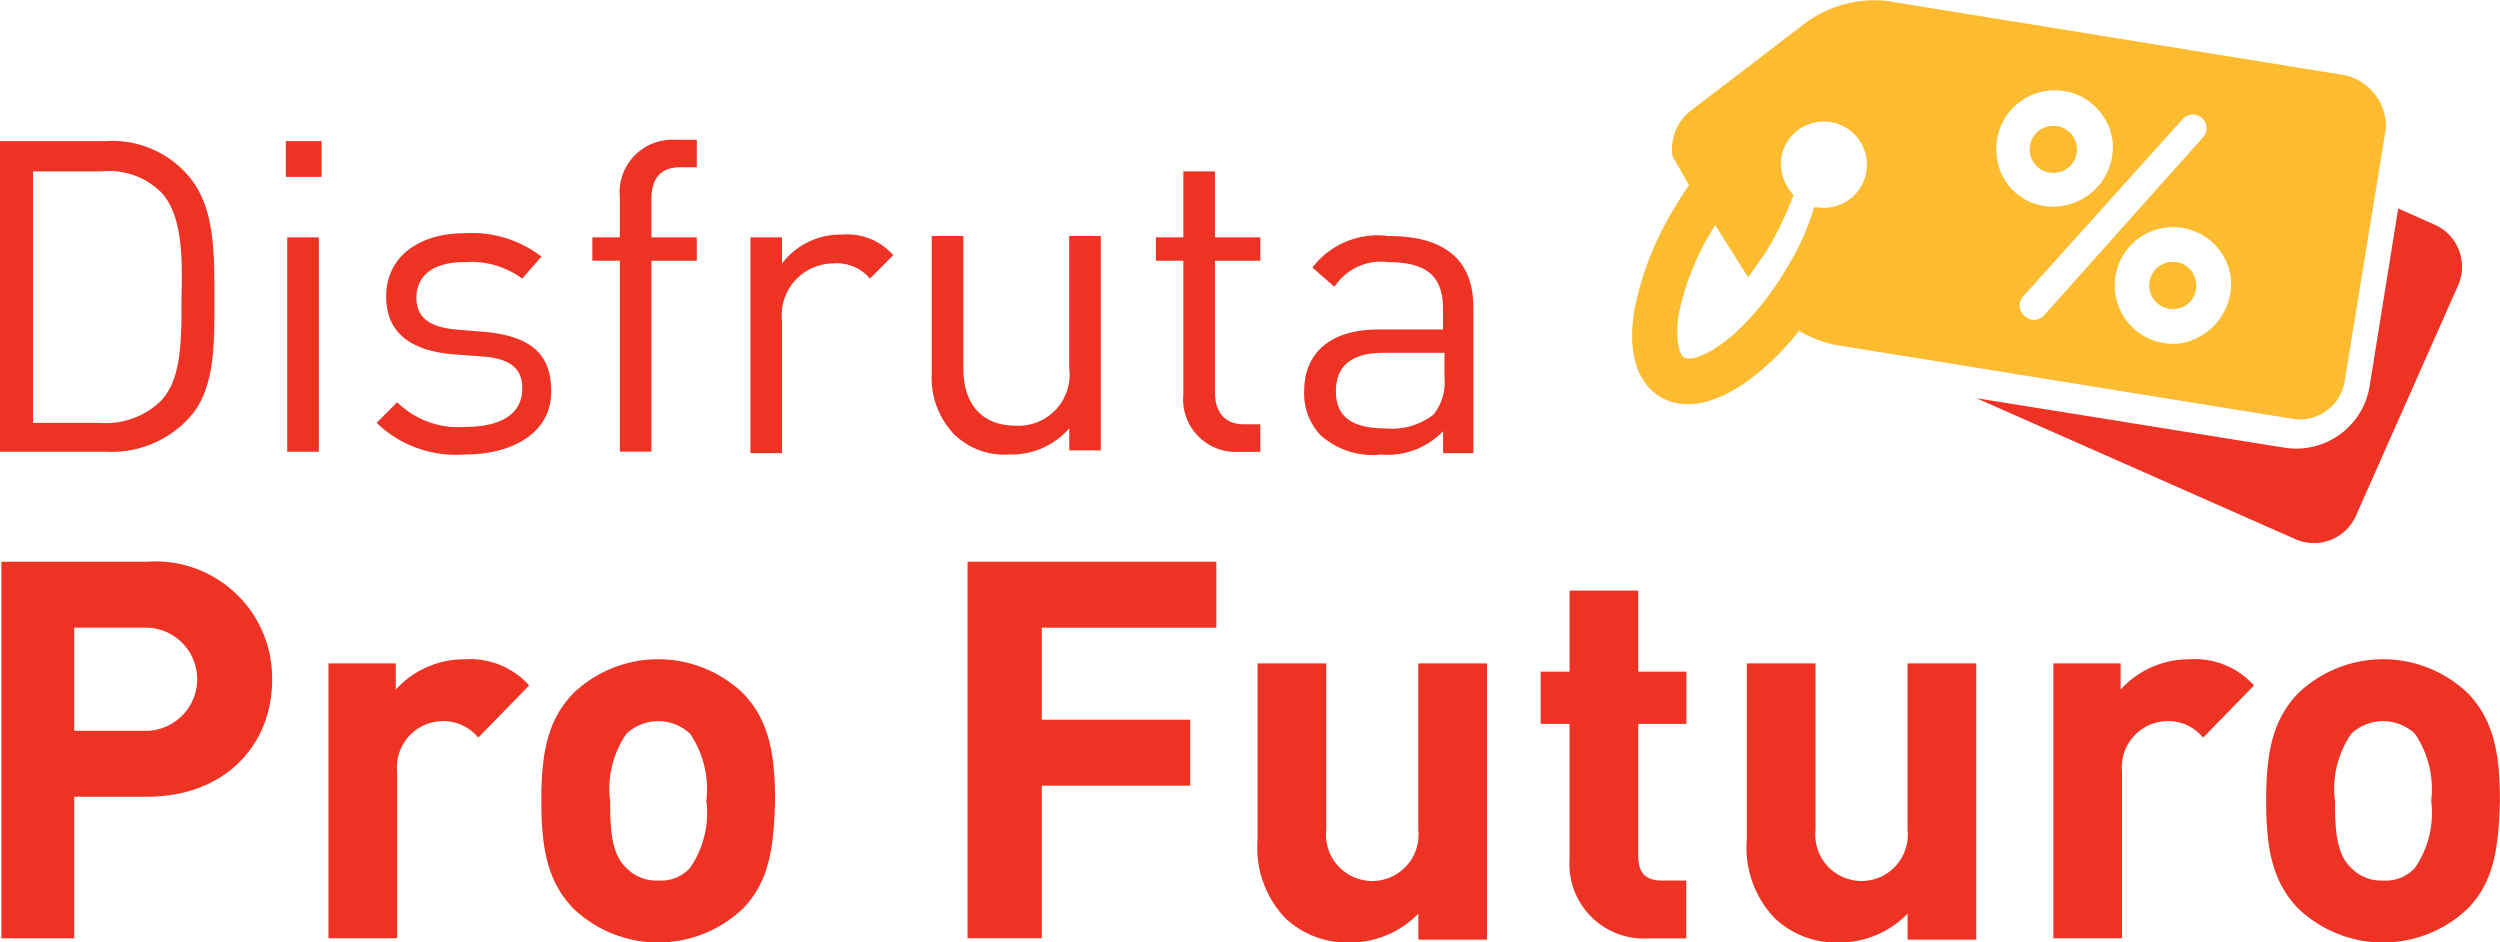 <svg id="logo-disfruta" xmlns="http://www.w3.org/2000/svg" viewBox="0 0 111.417 42"><defs><style>.a-logo-disfruta{fill:#ee3224}.b-logo-disfruta{fill:#fdbb30}</style></defs><path class="a-logo-disfruta" d="M8.391 22.673a4.664 4.664 0 0 1-3.614 1.47H0V10.3h4.716a4.464 4.464 0 0 1 3.614 1.47c1.225 1.348 1.225 3.369 1.225 5.451s.061 4.166-1.164 5.452zM7.228 12.628a3.3 3.3 0 0 0-2.7-.98H1.47v11.209h3a3.509 3.509 0 0 0 2.7-.98c.919-.98.919-2.634.919-4.594.057-1.96-.004-3.675-.861-4.655z" transform="translate(0 -4.01)"/><path class="a-logo-disfruta" d="M20.8 11.893V10.3h1.593v1.593zm.061 12.25v-9.555h1.409v9.555z" transform="translate(-8.06 -4.01)"/><path class="a-logo-disfruta" d="M31.32 26.861a5.088 5.088 0 0 1-3.92-1.409l.919-.919a3.884 3.884 0 0 0 3 1.1c1.593 0 2.573-.551 2.573-1.715 0-.858-.49-1.286-1.593-1.409l-1.593-.123c-1.838-.184-2.879-.98-2.879-2.573C27.829 18.041 29.3 17 31.32 17a5.1 5.1 0 0 1 3.43 1.041l-.858.98a3.888 3.888 0 0 0-2.573-.735c-1.409 0-2.144.613-2.144 1.593 0 .858.551 1.286 1.715 1.409l1.47.122c1.654.184 2.818.8 2.818 2.573.062 1.776-1.53 2.878-3.858 2.878z" transform="translate(-10.617 -6.606)"/><path class="a-logo-disfruta" d="M45.734 15.59v8.51h-1.409v-8.51H43.1v-1.041h1.225v-1.776a2.345 2.345 0 0 1 2.45-2.573h.98v1.225h-.735c-.919 0-1.286.551-1.286 1.409v1.715h2.021v1.041z" transform="translate(-16.701 -3.971)"/><path class="a-logo-disfruta" d="M59.929 19.06a1.942 1.942 0 0 0-1.654-.674 2.31 2.31 0 0 0-2.266 2.573v5.88H54.6v-9.617h1.409v1.164A3.284 3.284 0 0 1 58.7 17.1a2.723 2.723 0 0 1 2.266.919z" transform="translate(-21.157 -6.645)"/><path class="a-logo-disfruta" d="M73.925 26.816v-1.041a3.441 3.441 0 0 1-2.7 1.164 3.187 3.187 0 0 1-2.45-.919 3.655 3.655 0 0 1-.98-2.7V17.2h1.409v5.88c0 1.715.919 2.573 2.328 2.573a2.275 2.275 0 0 0 2.389-2.573V17.2h1.409v9.555h-1.405z" transform="translate(-26.271 -6.683)"/><path class="a-logo-disfruta" d="M87.775 25a2.345 2.345 0 0 1-2.45-2.573v-5.946H84.1V15.44h1.225V12.5h1.409v2.94h2.021v1.041h-2.021v5.88c0 .858.429 1.409 1.286 1.409h.735V25z" transform="translate(-32.587 -4.862)"/><path class="a-logo-disfruta" d="M101.086 26.816V25.9a3.432 3.432 0 0 1-2.756 1.041 3.486 3.486 0 0 1-2.7-.858 2.681 2.681 0 0 1-.735-1.96c0-1.715 1.164-2.756 3.308-2.756h2.879v-.919c0-1.409-.674-2.083-2.45-2.083a2.471 2.471 0 0 0-2.389 1.1l-.98-.858a3.653 3.653 0 0 1 3.373-1.407c2.573 0 3.8 1.1 3.8 3.185v6.493h-1.348zm0-4.41h-2.633c-1.409 0-2.144.551-2.144 1.715 0 1.1.674 1.654 2.205 1.654a3.045 3.045 0 0 0 2.144-.613 2.313 2.313 0 0 0 .49-1.654v-1.1z" transform="translate(-36.772 -6.683)"/><g><path class="a-logo-disfruta" d="M6.593 51.374H3.346v6.309H.1V40.9h6.493a5.2 5.2 0 0 1 5.574 5.268c0 2.878-2.083 5.206-5.574 5.206zm-.184-7.534H3.346v4.594h3.063a2.3 2.3 0 1 0 0-4.594z" transform="translate(-.039 -15.866)"/><path class="a-logo-disfruta" d="M30.576 51.491a2.013 2.013 0 0 0-1.654-.735 2.058 2.058 0 0 0-1.96 2.266v7.411H23.9V48.184h3v1.164A4.111 4.111 0 0 1 29.964 48a3.541 3.541 0 0 1 2.879 1.164z" transform="translate(-9.261 -18.617)"/><path class="a-logo-disfruta" d="M48.4 59.087a5.475 5.475 0 0 1-7.6 0c-1.1-1.164-1.409-2.573-1.409-4.778s.306-3.614 1.409-4.778a5.475 5.475 0 0 1 7.6 0c1.1 1.164 1.409 2.573 1.409 4.778-.057 2.205-.302 3.614-1.409 4.778zm-2.389-7.779a2.076 2.076 0 0 0-2.818 0 4.3 4.3 0 0 0-.735 3c0 1.286.061 2.389.735 3a1.845 1.845 0 0 0 1.409.551 1.757 1.757 0 0 0 1.409-.551 4.3 4.3 0 0 0 .735-3 4.388 4.388 0 0 0-.731-3z" transform="translate(-15.267 -18.617)"/><path class="a-logo-disfruta" d="M73.708 43.84v4.1h6.615v2.94h-6.615v6.8H70.4V40.9h11.087v2.94z" transform="translate(-27.279 -15.866)"/><path class="a-logo-disfruta" d="M98.666 60.55v-1.1a4.215 4.215 0 0 1-3.066 1.284 3.973 3.973 0 0 1-2.879-1.1A4.557 4.557 0 0 1 91.5 56.14V48.3h3.063v7.411a2.062 2.062 0 1 0 4.1 0V48.3h3.063v12.312h-3.06z" transform="translate(-35.455 -18.733)"/><path class="a-logo-disfruta" d="M116.939 58.5a3.317 3.317 0 0 1-3.553-3.491v-6.068H112.1v-2.327h1.286V43h3.063v3.614h2.144v2.328h-2.144v5.88c0 .735.306 1.1 1.041 1.1h1.1V58.5z" transform="translate(-43.437 -16.68)"/><path class="a-logo-disfruta" d="M134.266 60.55v-1.1a4.215 4.215 0 0 1-3.063 1.286 3.973 3.973 0 0 1-2.879-1.1 4.557 4.557 0 0 1-1.224-3.496V48.3h3.063v7.411a2.062 2.062 0 1 0 4.1 0V48.3h3.063v12.312h-3.063z" transform="translate(-49.25 -18.733)"/><path class="a-logo-disfruta" d="M156.076 51.491a2.013 2.013 0 0 0-1.654-.735 2.058 2.058 0 0 0-1.96 2.266v7.411H149.4V48.184h3v1.164A4.111 4.111 0 0 1 155.464 48a3.541 3.541 0 0 1 2.879 1.164z" transform="translate(-57.89 -18.617)"/><path class="a-logo-disfruta" d="M173.9 59.087a5.475 5.475 0 0 1-7.6 0c-1.1-1.164-1.409-2.573-1.409-4.778s.306-3.614 1.409-4.778a5.475 5.475 0 0 1 7.6 0c1.1 1.164 1.409 2.573 1.409 4.778-.057 2.205-.302 3.614-1.409 4.778zm-2.389-7.779a2.076 2.076 0 0 0-2.818 0 4.3 4.3 0 0 0-.735 3c0 1.286.061 2.389.735 3a1.845 1.845 0 0 0 1.409.551 1.757 1.757 0 0 0 1.409-.551 4.3 4.3 0 0 0 .735-3 4.388 4.388 0 0 0-.731-3z" transform="translate(-63.896 -18.617)"/></g><g><path class="a-logo-disfruta-last a-logo-disfruta" d="M157.52 25.858a3.314 3.314 0 0 0 3.8-2.7l1.28-7.958 1.654.735a2.051 2.051 0 0 1 1.041 2.634l-4.59 10.351a2.051 2.051 0 0 1-2.634 1.041L143.8 23.653z" transform="translate(-55.72 -5.908)"/><path class="b-logo-disfruta" d="M149.58 10.835a1.054 1.054 0 1 0-1.47.245 1.07 1.07 0 0 0 1.47-.245z" transform="translate(-57.212 -3.564)"/><path class="b-logo-disfruta" d="M150.514 3.381L130.117.073a5.2 5.2 0 0 0-3.553.919l-5.206 3.981a2.178 2.178 0 0 0-.8 2.021l.735 1.286c-.184.245-.368.551-.551.858a13.891 13.891 0 0 0-1.9 4.778v.061c-.367 2.389.551 3.369 1.164 3.736s1.838.735 3.859-.674a11.525 11.525 0 0 0 2.328-2.266 5.341 5.341 0 0 0 1.531.613l20.458 3.308a2.016 2.016 0 0 0 2.328-1.654l1.838-11.27a2.332 2.332 0 0 0-1.834-2.389zm-24.929 8.7a12.829 12.829 0 0 1-.919 1.348c-1.654 2.144-3.246 2.818-3.614 2.511-.122-.061-.368-.551-.245-1.715v-.061a11.777 11.777 0 0 1 1.654-4.1l1.47 2.328c.184-.245.49-.735.735-1.041a14.829 14.829 0 0 0 1.286-2.634 2.035 2.035 0 0 1-.551-1.654 1.923 1.923 0 1 1 1.593 2.205h-.122a11.518 11.518 0 0 1-1.288 2.81zm9.433-5.023a2.6 2.6 0 0 1 5.145-.8 2.652 2.652 0 0 1-2.205 2.94 2.5 2.5 0 0 1-2.941-2.142zm1.225 7.044a.6.6 0 0 1-.061-.858l7.105-7.9a.608.608 0 1 1 .919.8L137.1 14.1a.592.592 0 0 1-.858 0zm6.983 1.225a2.6 2.6 0 1 1 2.205-3 2.7 2.7 0 0 1-2.206 2.998z" transform="translate(-46.019 -.03)"/><path class="b-logo-disfruta" d="M158.035 19.265a1.054 1.054 0 1 0 .245 1.47 1.079 1.079 0 0 0-.245-1.47z" transform="translate(-60.584 -7.401)"/></g></svg>
